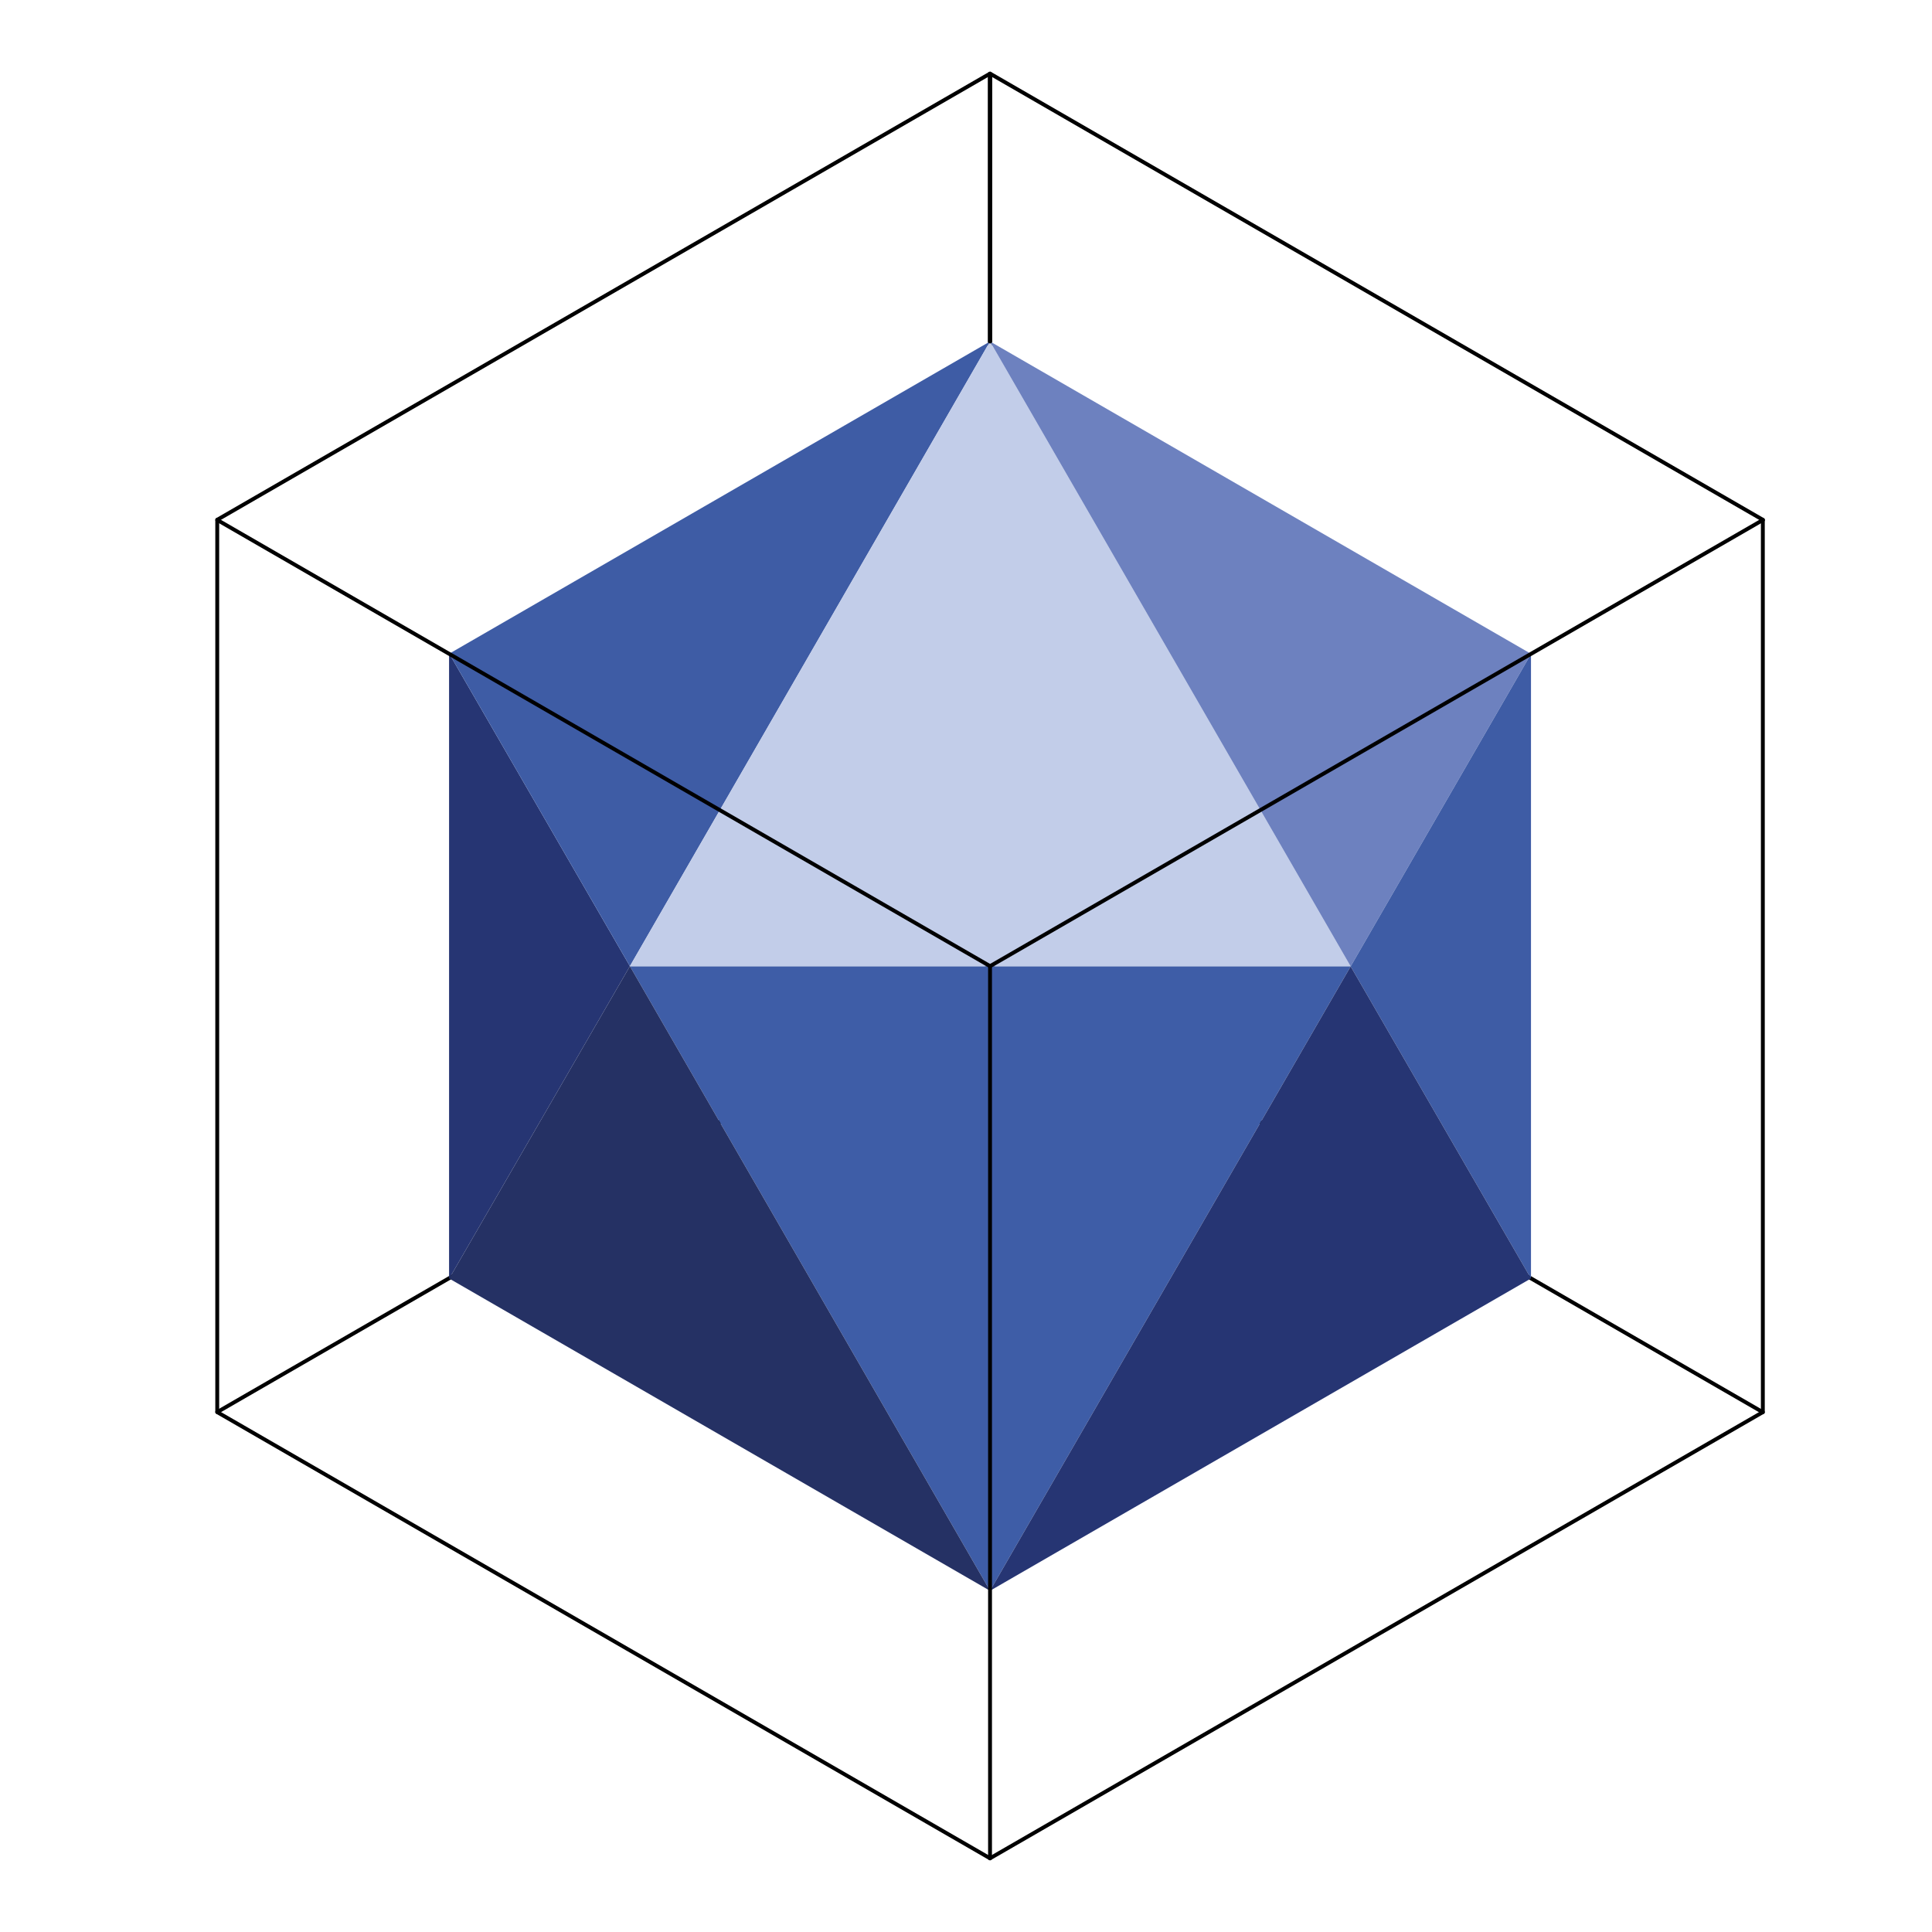 <svg xmlns="http://www.w3.org/2000/svg" viewBox="0 0 2500 2500"><defs><style>.cls-1,.cls-4,.cls-9{fill:none;}.cls-1,.cls-9{stroke:#000;stroke-width:5px;}.cls-1{stroke-linecap:round;stroke-linejoin:round;}.cls-2{fill:#263573;}.cls-3{fill:#3e5ca5;}.cls-5{fill:#c2cde9;}.cls-6{fill:#3e5da7;}.cls-7{fill:#253164;}.cls-8{fill:#6d81bf;}.cls-9{stroke-miterlimit:10;}</style></defs><g id="THE-CUBE"><polyline class="cls-1" points="1281.1 95.47 1281.1 1249.88 281.1 1827.23"/><polyline class="cls-1" points="1281.16 95.31 1281.1 95.34 1281.1 1250.05 2281.1 1827.4"/><g id="icosphere"><polygon class="cls-2" points="815.24 1250.52 815.08 1250.25 581.34 845.86 581.09 846.01 581.09 1250.52 581.09 1654.3 581.29 1654.42 814.93 1250.52 815.24 1250.52"/><polygon class="cls-3" points="1281.08 441.87 1281.08 441.87 581.34 845.86 815.08 1250.25 1281.08 441.87"/><polygon class="cls-4" points="1281.09 441.86 1281.08 441.87 1281.08 441.87 1281.09 441.86"/><polygon class="cls-4" points="1747.75 1250.52 1747.75 1250.52 1747.75 1250.52 1747.75 1250.52"/><polygon class="cls-4" points="1281.09 441.88 1281.09 441.86 1281.08 441.87 1281.09 441.88"/><polygon class="cls-5" points="815.08 1250.25 815.24 1250.52 1281.09 1250.52 1747.75 1250.52 1281.09 441.88 1281.08 441.87 815.08 1250.25"/><polygon class="cls-6" points="1747.75 1250.52 1281.09 1250.52 815.24 1250.52 1281.09 2058.44 1747.75 1250.52 1747.75 1250.52"/><polygon class="cls-7" points="814.93 1250.52 581.29 1654.42 1281.09 2058.44 815.24 1250.52 814.93 1250.52"/><polygon class="cls-8" points="1281.09 441.86 1281.09 441.88 1747.75 1250.52 1747.75 1250.52 1981.09 846.28 1981.09 846.01 1281.09 441.86"/><polygon class="cls-3" points="1747.75 1250.52 1981.02 1654.34 1981.09 1654.3 1981.09 1250.52 1981.09 846.28 1747.75 1250.52 1747.75 1250.52"/><polygon class="cls-2" points="1747.76 1250.53 1747.75 1250.52 1281.09 2058.44 1981.02 1654.34 1747.75 1250.52 1747.76 1250.53"/></g><polyline class="cls-1" points="1281.09 441.88 1281.1 95.23 2281.1 672.59 2281.1 672.88"/><line class="cls-9" x1="281.16" y1="672.55" x2="1281.1" y2="95.23"/><polyline class="cls-1" points="2281.1 672.88 2281.1 1827.29 1281.1 2404.64"/><polyline class="cls-1" points="281.16 672.55 281.1 672.59 281.1 1827.29 1281.1 2404.64"/><line class="cls-1" x1="1281.1" y1="2404.64" x2="1281.1" y2="1250.16"/><polyline class="cls-1" points="2281.1 672.88 1281.16 1250.19 1281.1 1250.16"/><polyline class="cls-1" points="281.16 672.55 281.16 672.84 1281.1 1250.16"/></g></svg>